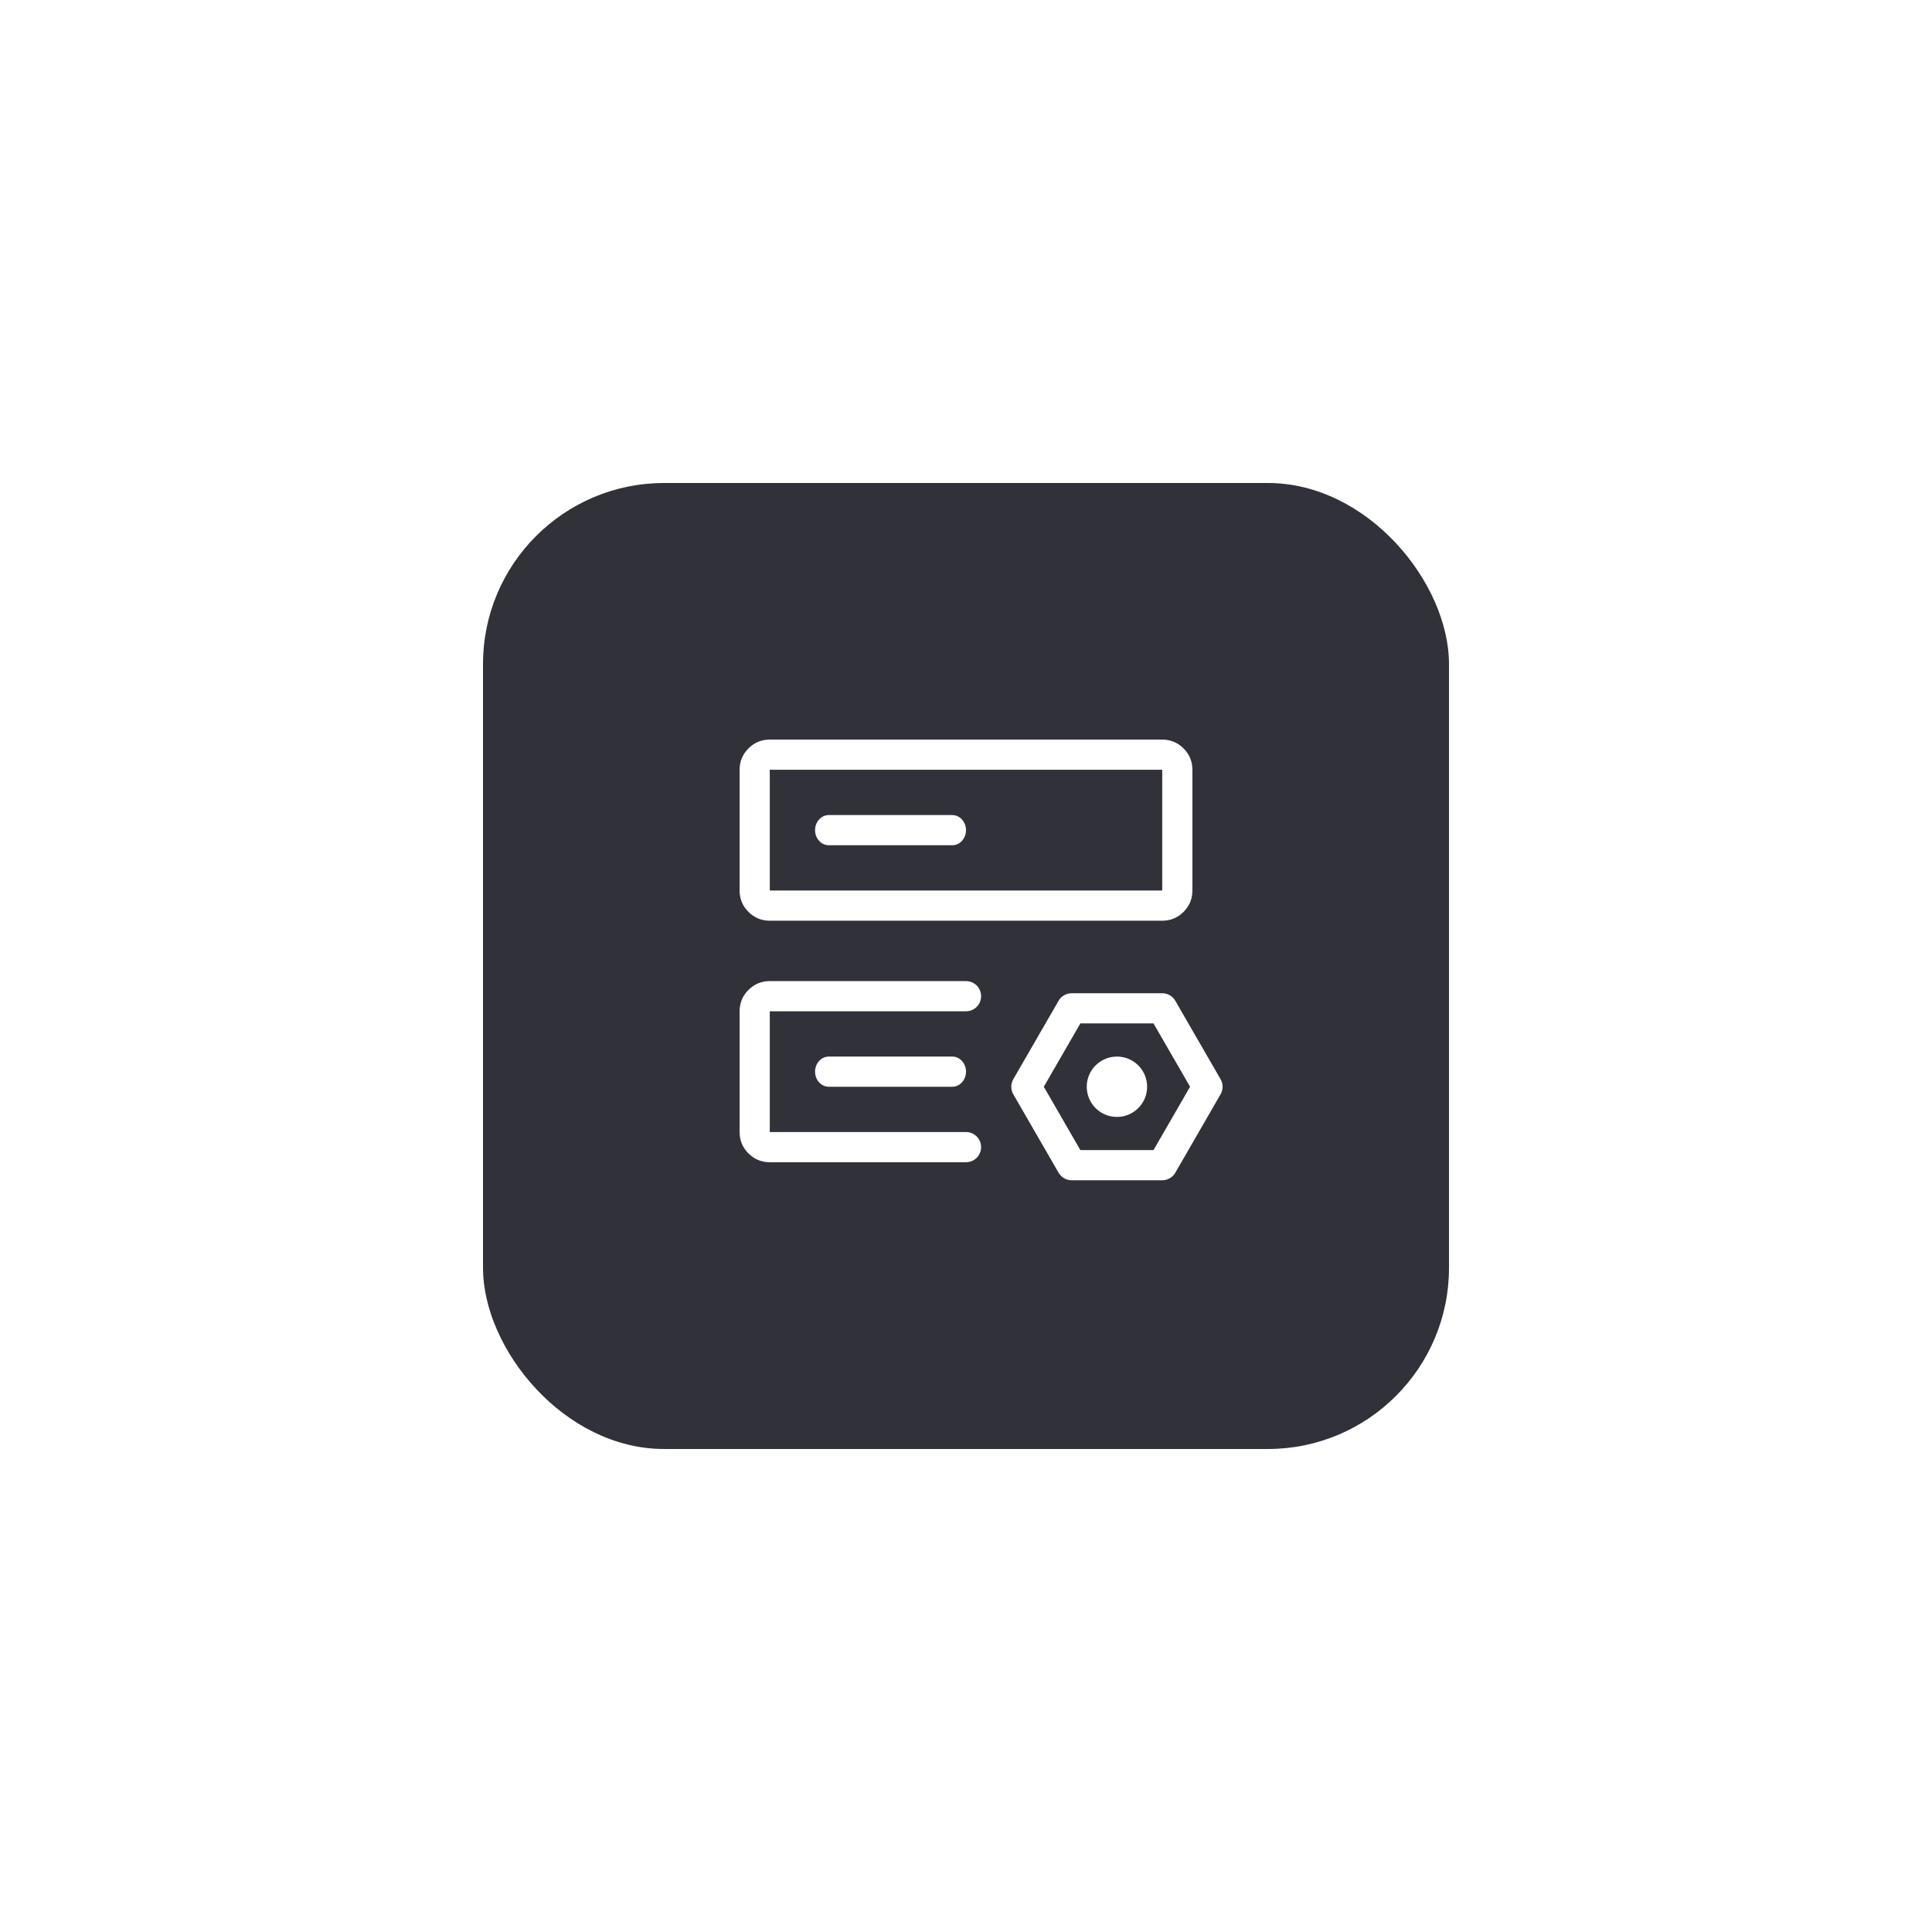 <svg xmlns="http://www.w3.org/2000/svg" xmlns:xlink="http://www.w3.org/1999/xlink" fill="none" version="1.1" width="64" height="64" viewBox="0 0 64 64"><defs><filter id="master_svg0_1832_61176" filterUnits="objectBoundingBox" color-interpolation-filters="sRGB" x="-0.625" y="-0.625" width="2.25" height="2.25"><feFlood flood-opacity="0" result="BackgroundImageFix"/><feColorMatrix in="SourceAlpha" type="matrix" values="0 0 0 0 0 0 0 0 0 0 0 0 0 0 0 0 0 0 127 0"/><feOffset dy="0" dx="0"/><feGaussianBlur stdDeviation="5"/><feColorMatrix type="matrix" values="0 0 0 0 0.125 0 0 0 0 0.125 0 0 0 0 0.412 0 0 0 0.4 0"/><feBlend mode="normal" in2="BackgroundImageFix" result="effect1_dropShadow"/><feBlend mode="normal" in="SourceGraphic" in2="effect1_dropShadow" result="shape"/></filter><clipPath id="master_svg1_1832_61181"><rect x="22" y="22" width="20" height="20" rx="0"/></clipPath></defs><g><g filter="url(#master_svg0_1832_61176)"><rect x="16" y="16" width="32" height="32" rx="6" fill="#31313A" fill-opacity="1"/><rect x="15.5" y="15.5" width="33" height="33" rx="6.5" fill-opacity="0" fill="none" stroke-width="1"/></g><g clip-path="url(#master_svg1_1832_61181)"><g><path d="M24.5,25.5L24.5,29.5Q24.5,29.914,24.793,30.207Q25.086,30.5,25.5,30.5L38.5,30.5Q38.914,30.5,39.207,30.207Q39.5,29.914,39.5,29.5L39.5,25.5Q39.5,25.086,39.207,24.793Q38.914,24.5,38.5,24.5L25.5,24.5Q25.086,24.5,24.793,24.793Q24.5,25.086,24.5,25.5ZM38.5,29.5L25.5,29.5L25.5,25.5L38.5,25.5L38.5,29.5Z" fill-rule="evenodd" fill="#FFFFFF" fill-opacity="1"/></g><g><path d="M31.545,27C31.796,27,32,27.224,32,27.5C32,27.776,31.796,28,31.545,28L27.455,28C27.204,28,27,27.776,27,27.5C27,27.224,27.204,27,27.455,27L31.545,27Z" fill="#FFFFFF" fill-opacity="1"/></g><g><path d="M25.5,38.5L32,38.5Q32.049,38.5,32.098,38.49Q32.146,38.481,32.191,38.462Q32.237,38.443,32.278,38.416Q32.319,38.388,32.354,38.354Q32.388,38.319,32.416,38.278Q32.443,38.237,32.462,38.191Q32.481,38.146,32.49,38.098Q32.5,38.049,32.5,38Q32.5,37.951,32.49,37.902Q32.481,37.854,32.462,37.809Q32.443,37.763,32.416,37.722Q32.388,37.681,32.354,37.646Q32.319,37.612,32.278,37.584Q32.237,37.557,32.191,37.538Q32.146,37.519,32.098,37.51Q32.049,37.5,32,37.5L25.5,37.5L25.5,33.5L32,33.5Q32.049,33.5,32.098,33.49Q32.146,33.481,32.191,33.462Q32.237,33.443,32.278,33.416Q32.319,33.388,32.354,33.354Q32.388,33.319,32.416,33.278Q32.443,33.237,32.462,33.191Q32.481,33.146,32.49,33.098Q32.5,33.049,32.5,33Q32.5,32.951,32.49,32.902Q32.481,32.854,32.462,32.809Q32.443,32.763,32.416,32.722Q32.388,32.681,32.354,32.646Q32.319,32.612,32.278,32.584Q32.237,32.557,32.191,32.538Q32.146,32.519,32.098,32.51Q32.049,32.5,32,32.5L25.5,32.5Q25.086,32.5,24.793,32.793Q24.5,33.086,24.5,33.5L24.5,37.5Q24.5,37.914,24.793,38.207Q25.086,38.5,25.5,38.5Z" fill-rule="evenodd" fill="#FFFFFF" fill-opacity="1"/></g><g><path d="M31.545,35C31.796,35,32,35.224,32,35.5C32,35.776,31.796,36,31.545,36L27.455,36C27.204,36,27,35.776,27,35.5C27,35.224,27.204,35,27.455,35L31.545,35Z" fill="#FFFFFF" fill-opacity="1"/></g><g><g transform="matrix(0,1,-1,0,73,-7)"><path d="M43.25,32.567L45.848,34.067Q45.905,34.1,45.952,34.146Q45.998,34.193,46.031,34.25Q46.064,34.307,46.081,34.371Q46.098,34.434,46.098,34.5L46.098,37.5Q46.098,37.566,46.081,37.629Q46.064,37.693,46.031,37.75Q45.998,37.807,45.952,37.854Q45.905,37.9,45.848,37.933L43.25,39.433Q43.193,39.466,43.129,39.483Q43.066,39.5,43,39.5Q42.934,39.5,42.871,39.483Q42.807,39.466,42.75,39.433L40.152,37.933Q40.095,37.9,40.048,37.854Q40.002,37.807,39.969,37.75Q39.936,37.693,39.919,37.629Q39.902,37.566,39.902,37.5L39.902,34.5Q39.902,34.434,39.919,34.371Q39.936,34.307,39.969,34.25Q40.002,34.193,40.048,34.146Q40.095,34.1,40.152,34.067L42.75,32.567Q42.807,32.534,42.871,32.517Q42.934,32.5,43,32.5Q43.066,32.5,43.129,32.517Q43.193,32.534,43.25,32.567L43.25,32.567ZM42.75,33.433L43,33L43.25,33.433L40.652,34.933L40.402,34.5L40.902,34.5L40.902,37.5L40.402,37.5L40.652,37.067L43.25,38.567L43,39L42.75,38.567L45.348,37.067L45.598,37.5L45.098,37.5L45.098,34.5L45.598,34.5L45.348,34.933L42.75,33.433Z" fill="#FFFFFF" fill-opacity="1"/></g><g><ellipse cx="37" cy="36" rx="1" ry="1" fill="#FFFFFF" fill-opacity="1"/></g></g></g></g></svg>